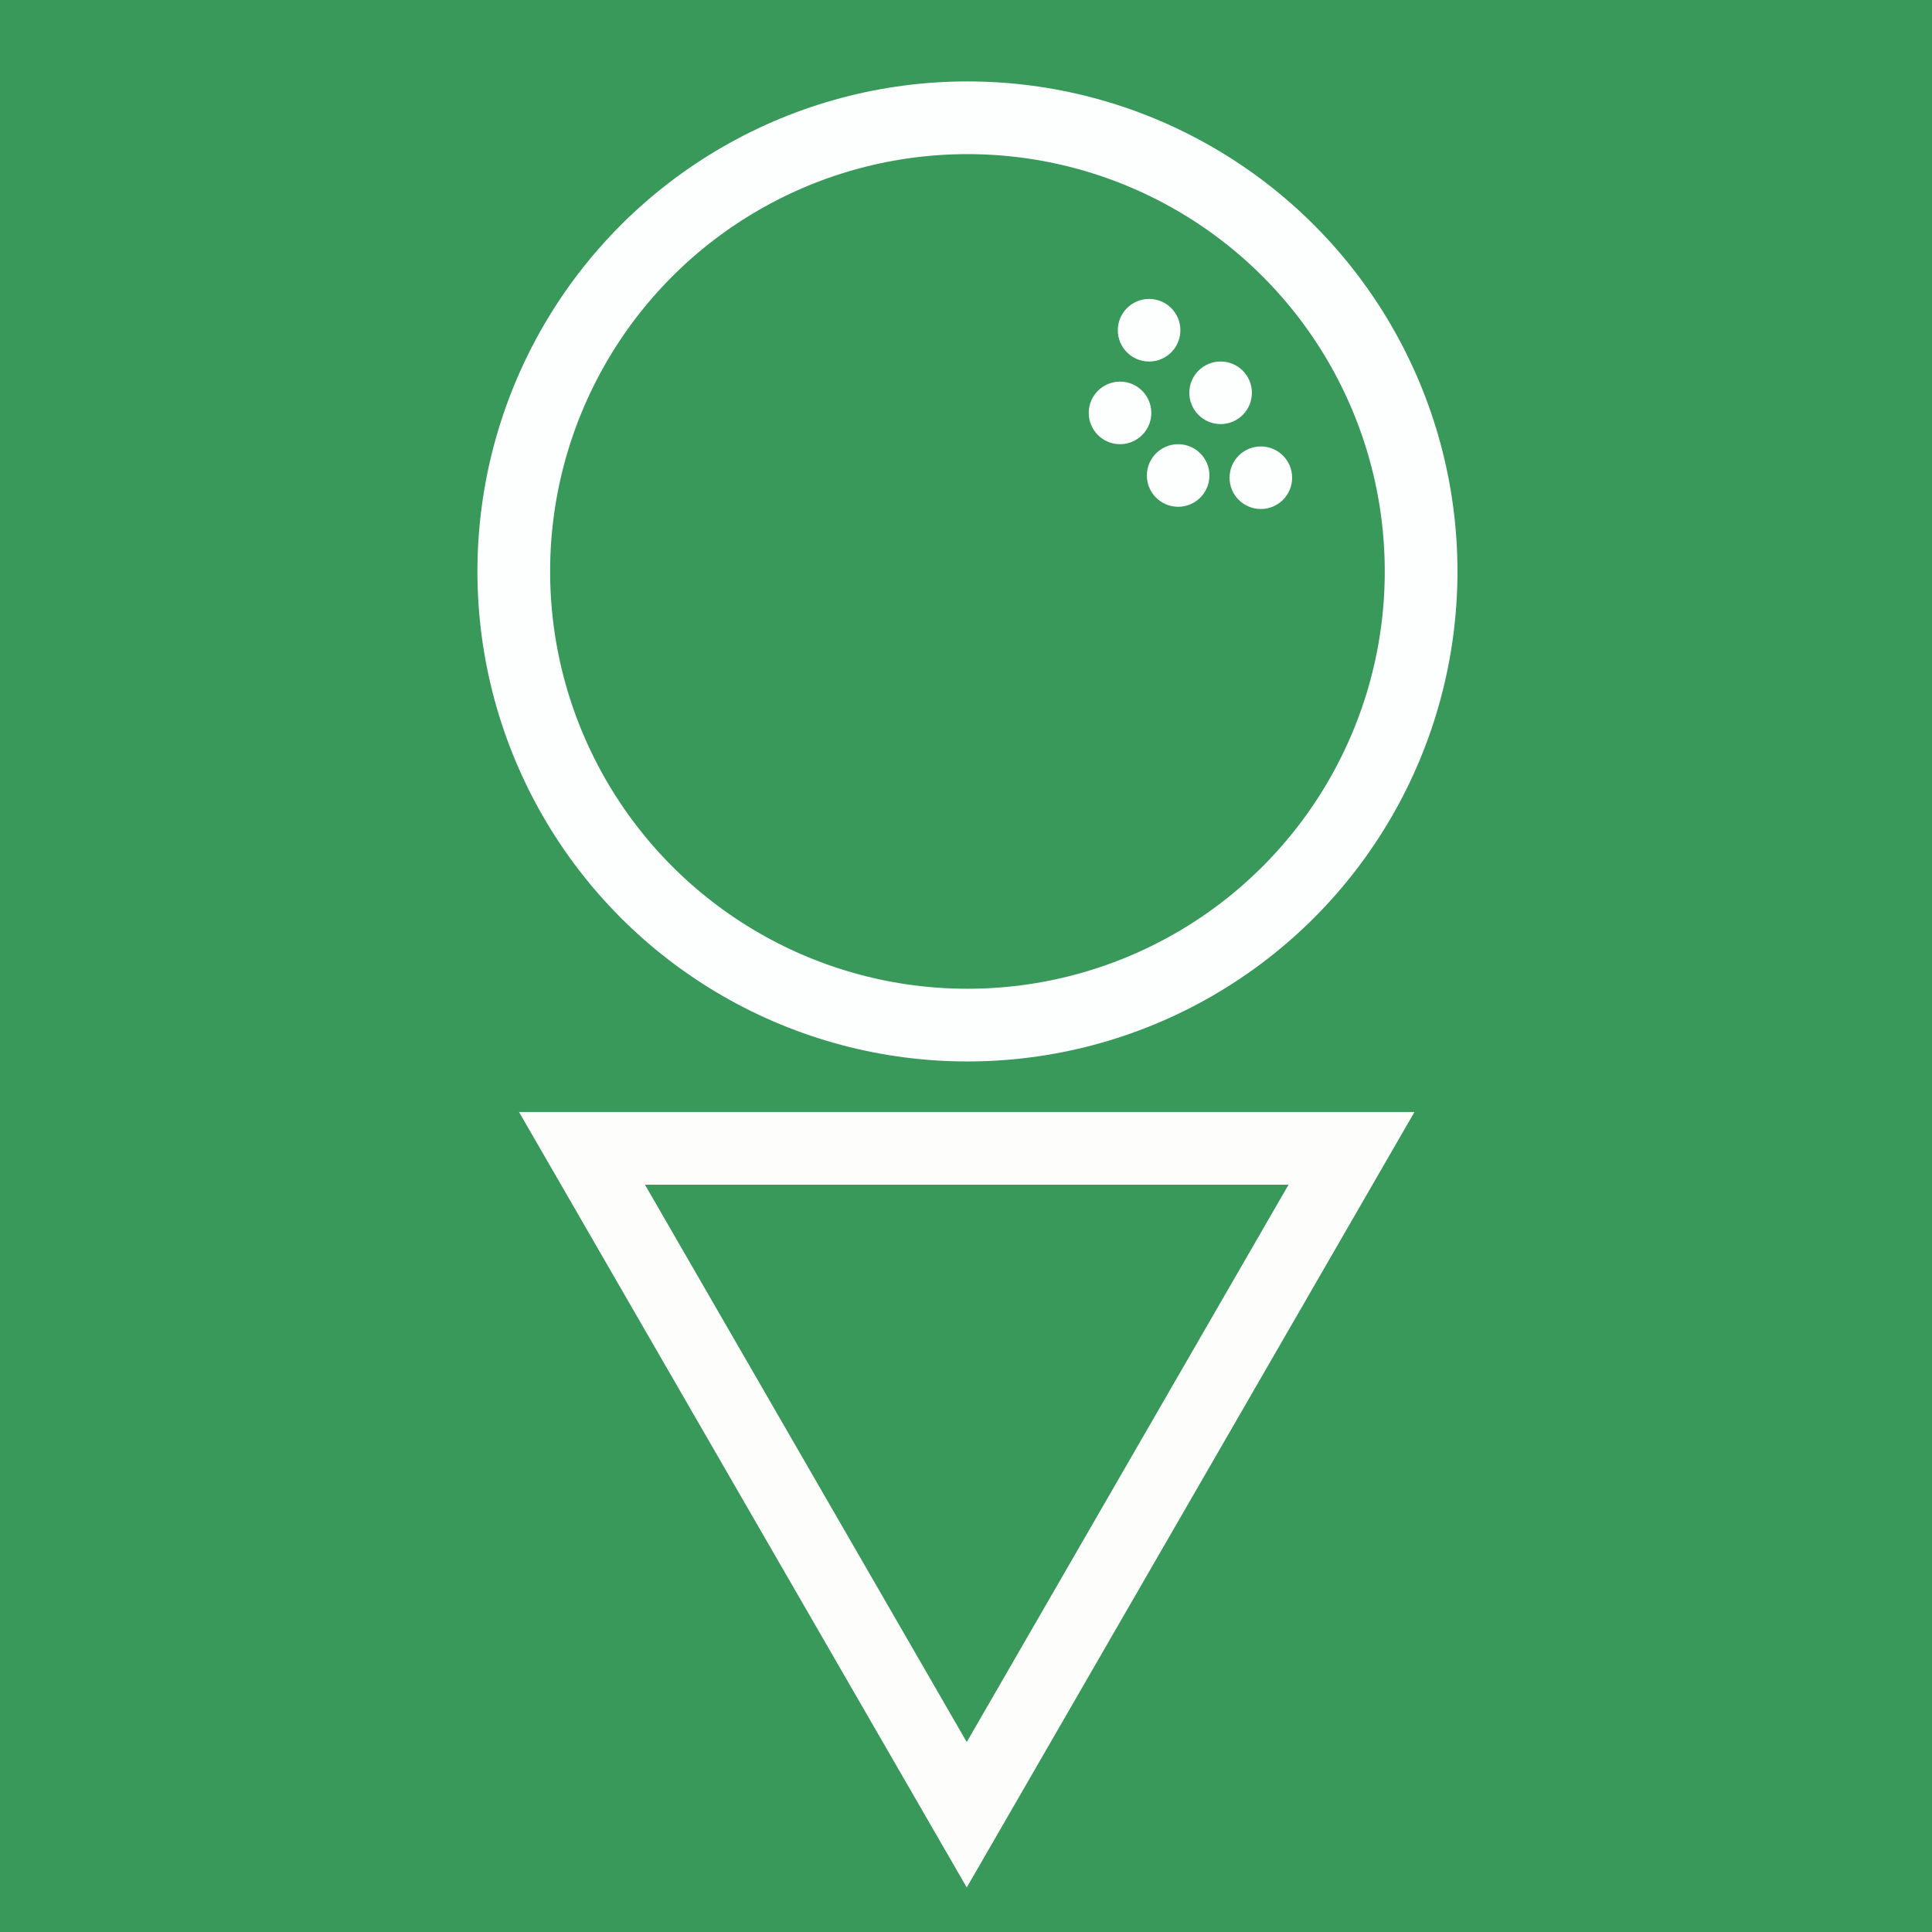 <?xml version="1.0" encoding="UTF-8" standalone="no"?>
<svg
   xmlns:dc="http://purl.org/dc/elements/1.1/"
   xmlns:cc="http://creativecommons.org/ns#"
   xmlns:rdf="http://www.w3.org/1999/02/22-rdf-syntax-ns#"
   xmlns:svg="http://www.w3.org/2000/svg"
   xmlns="http://www.w3.org/2000/svg"
   xmlns:sodipodi="http://sodipodi.sourceforge.net/DTD/sodipodi-0.dtd"
   xmlns:inkscape="http://www.inkscape.org/namespaces/inkscape"
   width="512"
   height="512"
   viewBox="0 0 135.467 135.467"
   version="1.1"
   id="svg8"
   inkscape:version="1.0.2 (e86c870879, 2021-01-15)"
   sodipodi:docname="logo_512x512.svg"
   inkscape:export-filename="/home/qubyt/Programming/School/puttputtapp/images/logo_512x512.png"
   inkscape:export-xdpi="96"
   inkscape:export-ydpi="96">
  <rect x="0" y="0" width="135.467" height="135.467" fill="#333333" stroke="none"/>
  <defs
     id="defs2" />
  <sodipodi:namedview
     id="base"
     pagecolor="#ffffff"
     bordercolor="#666666"
     borderopacity="1.0"
     inkscape:pageopacity="0.0"
     inkscape:pageshadow="2"
     inkscape:zoom="1.7216513"
     inkscape:cx="220.98665"
     inkscape:cy="275.31088"
     inkscape:document-units="px"
     inkscape:current-layer="layer2"
     inkscape:document-rotation="0"
     showgrid="false"
     units="px"
     inkscape:pagecheckerboard="true"
     inkscape:showpageshadow="false"
     showguides="true"
     inkscape:guide-bbox="true"
     inkscape:window-width="2560"
     inkscape:window-height="1361"
     inkscape:window-x="0"
     inkscape:window-y="0"
     inkscape:window-maximized="1">
    <sodipodi:guide
       position="67.731,138.754"
       orientation="1,0"
       id="guide839" />
    <sodipodi:guide
       position="-27.662,67.386"
       orientation="0,-1"
       id="guide841" />
  </sodipodi:namedview>
  <g
     inkscape:groupmode="layer"
     id="layer2"
     inkscape:label="Background">
    <rect
       style="opacity:0.989;fill:#399b5c;fill-opacity:1;fill-rule:evenodd;stroke:none;stroke-width:5.116;stroke-linejoin:miter;stroke-miterlimit:4;stroke-dasharray:none;stroke-dashoffset:944.882;stroke-opacity:1;paint-order:normal"
       id="rect895"
       width="135.467"
       height="135.467"
       x="0"
       y="0"
       ry="0" />
  </g>
  <g
     inkscape:label="Icon"
     inkscape:groupmode="layer"
     id="layer1">
    <path
       sodipodi:type="star"
       style="opacity:0.989;fill:none;fill-rule:evenodd;stroke:#fffffd;stroke-width:5.098;stroke-linejoin:miter;stroke-miterlimit:4;stroke-dasharray:none;stroke-dashoffset:944.882;stroke-opacity:1;paint-order:normal"
       id="path835"
       sodipodi:sides="3"
       sodipodi:cx="67.786065"
       sodipodi:cy="96.095383"
       sodipodi:r1="31.151634"
       sodipodi:r2="15.575817"
       sodipodi:arg1="1.5707963"
       sodipodi:arg2="2.6179939"
       inkscape:flatsided="true"
       inkscape:rounded="0"
       inkscape:randomized="0"
       d="M 67.786,127.247 40.808,80.52 94.764,80.52 Z"
       inkscape:transform-center-y="7.7879118"
       inkscape:export-xdpi="96"
       inkscape:export-ydpi="96" />
    <circle
       style="opacity:0.989;fill:none;fill-rule:evenodd;stroke:#ffffff;stroke-width:5.098;stroke-linejoin:round;stroke-miterlimit:4;stroke-dasharray:none;stroke-dashoffset:944.882;stroke-opacity:1;paint-order:stroke fill markers"
       id="path843"
       cx="67.835"
       cy="40.068"
       r="31.81"
       inkscape:export-xdpi="96"
       inkscape:export-ydpi="96" />
    <circle
       style="opacity:0.989;fill:#ffffff;fill-opacity:1;fill-rule:evenodd;stroke:none;stroke-width:2.745;stroke-linejoin:miter;stroke-miterlimit:4;stroke-dasharray:none;stroke-dashoffset:944.882;stroke-opacity:1;paint-order:normal"
       id="path845"
       cx="80.572"
       cy="23.155"
       r="2.194"
       inkscape:export-xdpi="96"
       inkscape:export-ydpi="96" />
    <circle
       style="opacity:0.989;fill:#ffffff;fill-opacity:1;fill-rule:evenodd;stroke:none;stroke-width:2.745;stroke-linejoin:miter;stroke-miterlimit:4;stroke-dasharray:none;stroke-dashoffset:944.882;stroke-opacity:1;paint-order:normal"
       id="path845-3"
       cx="85.586"
       cy="27.542"
       r="2.194"
       inkscape:export-xdpi="96"
       inkscape:export-ydpi="96" />
    <circle
       style="opacity:0.989;fill:#ffffff;fill-opacity:1;fill-rule:evenodd;stroke:none;stroke-width:2.745;stroke-linejoin:miter;stroke-miterlimit:4;stroke-dasharray:none;stroke-dashoffset:944.882;stroke-opacity:1;paint-order:normal"
       id="path845-6"
       cx="88.407"
       cy="33.497"
       r="2.194"
       inkscape:export-xdpi="96"
       inkscape:export-ydpi="96" />
    <circle
       style="opacity:0.989;fill:#ffffff;fill-opacity:1;fill-rule:evenodd;stroke:none;stroke-width:2.745;stroke-linejoin:miter;stroke-miterlimit:4;stroke-dasharray:none;stroke-dashoffset:944.882;stroke-opacity:1;paint-order:normal"
       id="path845-7"
       cx="78.534"
       cy="28.952"
       r="2.194"
       inkscape:export-xdpi="96"
       inkscape:export-ydpi="96" />
    <circle
       style="opacity:0.989;fill:#ffffff;fill-opacity:1;fill-rule:evenodd;stroke:none;stroke-width:2.745;stroke-linejoin:miter;stroke-miterlimit:4;stroke-dasharray:none;stroke-dashoffset:944.882;stroke-opacity:1;paint-order:normal"
       id="path845-5"
       cx="82.609"
       cy="33.34"
       r="2.194"
       inkscape:export-xdpi="96"
       inkscape:export-ydpi="96" />
  </g>
</svg>
